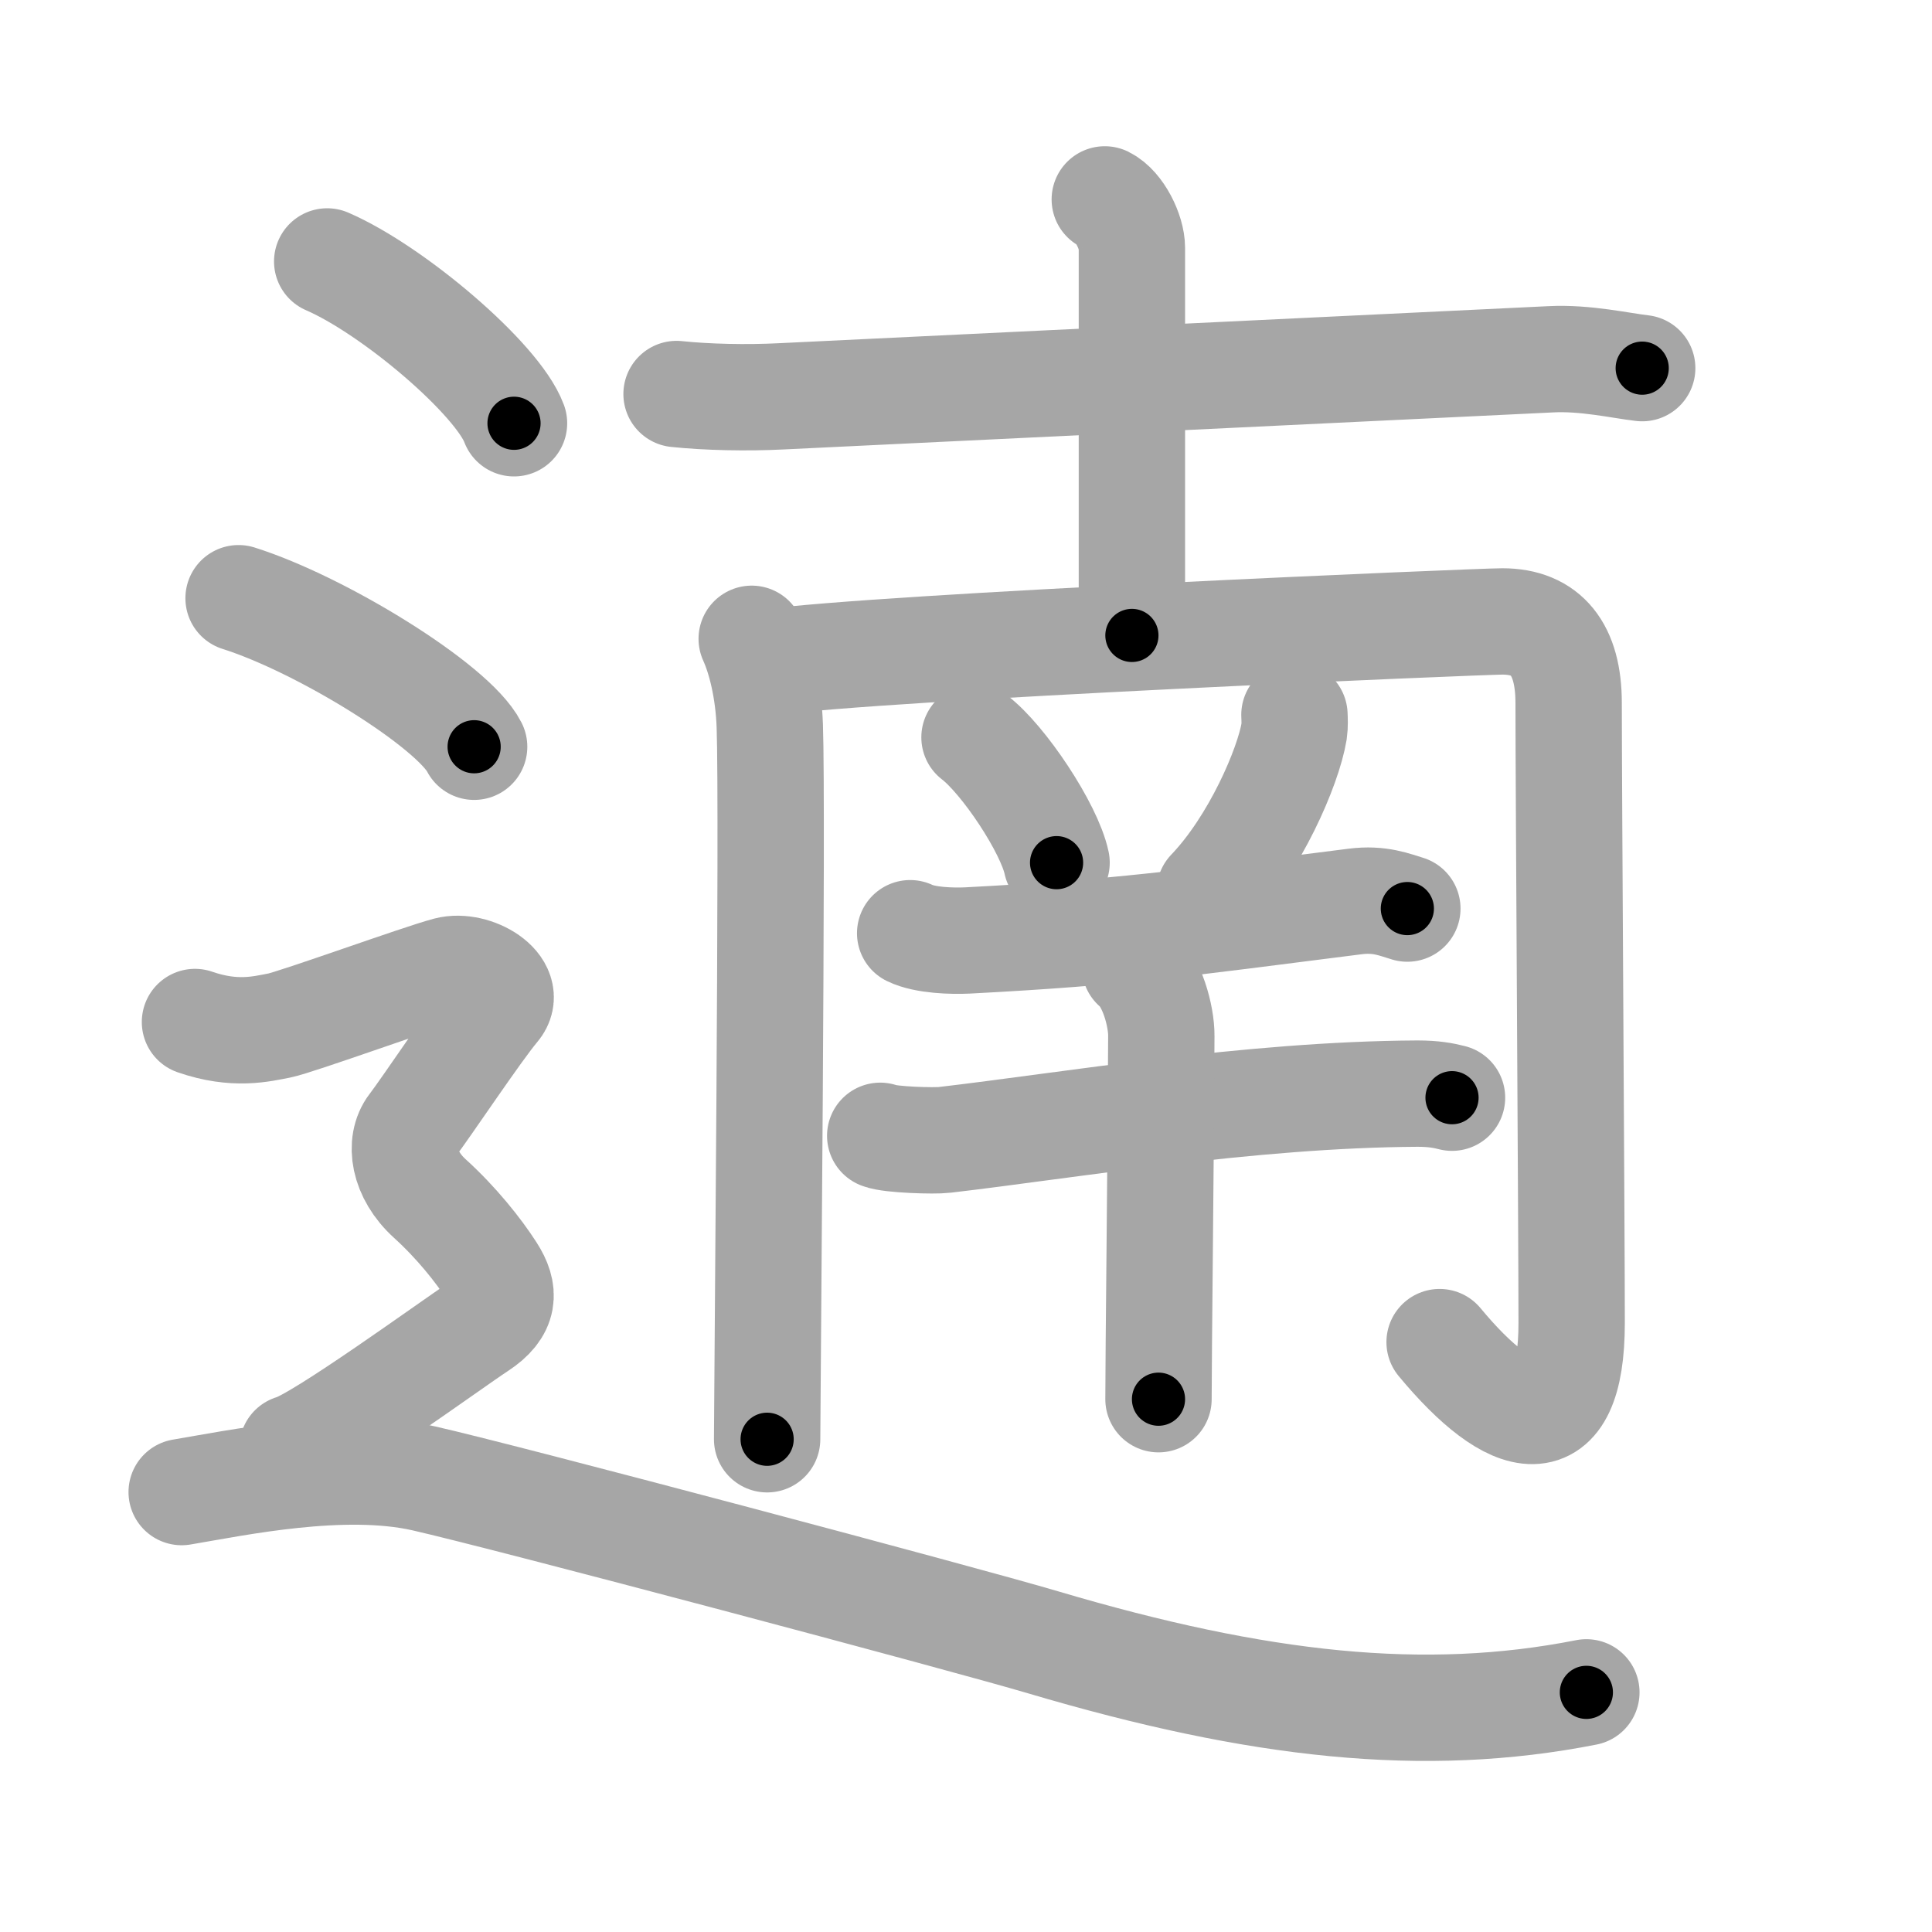 <svg xmlns="http://www.w3.org/2000/svg" viewBox="0 0 109 109" id="9056"><g fill="none" stroke="#a6a6a6" stroke-width="6" stroke-linecap="round" stroke-linejoin="round"><g><g><g><path d="M38.17,22.23c1.71,0.18,3.97,0.23,5.91,0.13c8.76-0.43,34.18-1.64,43.42-2.09c1.94-0.1,3.93,0.36,5.15,0.5" /><path d="M62.33,11.25c0.85,0.42,1.53,1.86,1.53,2.73c0,5.83,0,14.65,0,21.87" /></g><g><g><path d="M42.41,36.04c0.51,1.12,0.95,2.9,1.02,4.92c0.17,4.7-0.15,38.18-0.15,40.24" /><path d="M43.27,37.38c6.46-0.9,40.19-2.32,41.49-2.32c2.49,0,3.74,1.57,3.74,4.6c0,4.7,0.17,29.82,0.17,34.97c0,6.89-3.37,6.01-7.45,1.09" /></g><path d="M54.98,41.6c1.64,1.25,4.22,5.13,4.63,7.07" /><path d="M73.03,40.33c0.01,0.23,0.03,0.61-0.02,0.94c-0.33,1.99-2.2,6.35-4.76,9.02" /><g><path d="M51.35,52.65c0.84,0.41,2.38,0.45,3.22,0.41c8.76-0.46,12.02-0.95,21.88-2.2c1.4-0.18,2.24,0.19,2.95,0.4" /><g><path d="M49.66,64.08c0.56,0.23,3.08,0.3,3.63,0.23c6.96-0.81,17.21-2.56,26.68-2.61c0.93,0,1.48,0.11,1.95,0.23" /><path d="M64.03,54.53c0.97,0.8,1.5,2.81,1.49,3.92c-0.03,7.22-0.16,17.97-0.16,20.49" /></g></g></g></g><g><path d="M18.46,14.75c3.72,1.61,9.61,6.63,10.54,9.13" /><path d="M13.46,33.75c4.69,1.48,12.12,6.08,13.29,8.38" /><path d="M11,57.66c2.25,0.78,3.75,0.39,4.75,0.2c1-0.2,8-2.74,9.5-3.13c1.5-0.39,3.75,0.98,2.75,2.15s-4,5.67-4.75,6.64s-0.5,2.74,1,4.1s2.75,2.93,3.5,4.1c0.75,1.17,0.75,2.15-0.75,3.13s-9,6.45-10.5,6.84" /><path d="M10.25,84.18c3.04-0.51,9.11-1.8,13.67-0.77c4.56,1.03,30.46,7.92,34.94,9.25c12.15,3.6,21.52,4.62,30.64,2.82" /></g></g></g><g fill="none" stroke="#000" stroke-width="3" stroke-linecap="round" stroke-linejoin="round"><path d="M38.17,22.23c1.71,0.18,3.97,0.23,5.91,0.13c8.76-0.43,34.18-1.64,43.42-2.09c1.94-0.1,3.93,0.36,5.15,0.5" stroke-dasharray="54.572" stroke-dashoffset="54.572"><animate attributeName="stroke-dashoffset" values="54.572;54.572;0" dur="0.546s" fill="freeze" begin="0s;9056.click" /></path><path d="M62.33,11.25c0.85,0.42,1.53,1.86,1.53,2.73c0,5.83,0,14.65,0,21.87" stroke-dasharray="25.121" stroke-dashoffset="25.121"><animate attributeName="stroke-dashoffset" values="25.121" fill="freeze" begin="9056.click" /><animate attributeName="stroke-dashoffset" values="25.121;25.121;0" keyTimes="0;0.685;1" dur="0.797s" fill="freeze" begin="0s;9056.click" /></path><path d="M42.41,36.04c0.51,1.12,0.95,2.9,1.02,4.92c0.17,4.7-0.15,38.18-0.15,40.24" stroke-dasharray="45.296" stroke-dashoffset="45.296"><animate attributeName="stroke-dashoffset" values="45.296" fill="freeze" begin="9056.click" /><animate attributeName="stroke-dashoffset" values="45.296;45.296;0" keyTimes="0;0.638;1" dur="1.25s" fill="freeze" begin="0s;9056.click" /></path><path d="M43.27,37.38c6.46-0.9,40.19-2.32,41.49-2.32c2.49,0,3.74,1.57,3.74,4.6c0,4.7,0.17,29.82,0.17,34.97c0,6.89-3.37,6.01-7.45,1.09" stroke-dasharray="95.977" stroke-dashoffset="95.977"><animate attributeName="stroke-dashoffset" values="95.977" fill="freeze" begin="9056.click" /><animate attributeName="stroke-dashoffset" values="95.977;95.977;0" keyTimes="0;0.634;1" dur="1.972s" fill="freeze" begin="0s;9056.click" /></path><path d="M54.98,41.6c1.64,1.25,4.22,5.13,4.63,7.07" stroke-dasharray="8.554" stroke-dashoffset="8.554"><animate attributeName="stroke-dashoffset" values="8.554" fill="freeze" begin="9056.click" /><animate attributeName="stroke-dashoffset" values="8.554;8.554;0" keyTimes="0;0.92;1" dur="2.143s" fill="freeze" begin="0s;9056.click" /></path><path d="M73.03,40.33c0.01,0.23,0.03,0.61-0.02,0.94c-0.33,1.99-2.2,6.35-4.76,9.02" stroke-dasharray="11.253" stroke-dashoffset="11.253"><animate attributeName="stroke-dashoffset" values="11.253" fill="freeze" begin="9056.click" /><animate attributeName="stroke-dashoffset" values="11.253;11.253;0" keyTimes="0;0.905;1" dur="2.368s" fill="freeze" begin="0s;9056.click" /></path><path d="M51.35,52.65c0.84,0.41,2.38,0.45,3.22,0.41c8.76-0.46,12.02-0.95,21.88-2.2c1.4-0.18,2.24,0.19,2.95,0.4" stroke-dasharray="28.279" stroke-dashoffset="28.279"><animate attributeName="stroke-dashoffset" values="28.279" fill="freeze" begin="9056.click" /><animate attributeName="stroke-dashoffset" values="28.279;28.279;0" keyTimes="0;0.893;1" dur="2.651s" fill="freeze" begin="0s;9056.click" /></path><path d="M49.66,64.08c0.56,0.23,3.08,0.3,3.63,0.23c6.96-0.81,17.21-2.56,26.68-2.61c0.93,0,1.48,0.11,1.95,0.23" stroke-dasharray="32.446" stroke-dashoffset="32.446"><animate attributeName="stroke-dashoffset" values="32.446" fill="freeze" begin="9056.click" /><animate attributeName="stroke-dashoffset" values="32.446;32.446;0" keyTimes="0;0.891;1" dur="2.975s" fill="freeze" begin="0s;9056.click" /></path><path d="M64.03,54.53c0.97,0.8,1.5,2.81,1.49,3.92c-0.03,7.22-0.16,17.97-0.16,20.49" stroke-dasharray="24.79" stroke-dashoffset="24.79"><animate attributeName="stroke-dashoffset" values="24.79" fill="freeze" begin="9056.click" /><animate attributeName="stroke-dashoffset" values="24.79;24.79;0" keyTimes="0;0.923;1" dur="3.223s" fill="freeze" begin="0s;9056.click" /></path><path d="M18.46,14.75c3.72,1.61,9.61,6.63,10.54,9.13" stroke-dasharray="14.146" stroke-dashoffset="14.146"><animate attributeName="stroke-dashoffset" values="14.146" fill="freeze" begin="9056.click" /><animate attributeName="stroke-dashoffset" values="14.146;14.146;0" keyTimes="0;0.919;1" dur="3.506s" fill="freeze" begin="0s;9056.click" /></path><path d="M13.46,33.75c4.69,1.48,12.12,6.08,13.29,8.38" stroke-dasharray="15.908" stroke-dashoffset="15.908"><animate attributeName="stroke-dashoffset" values="15.908" fill="freeze" begin="9056.click" /><animate attributeName="stroke-dashoffset" values="15.908;15.908;0" keyTimes="0;0.957;1" dur="3.665s" fill="freeze" begin="0s;9056.click" /></path><path d="M11,57.66c2.25,0.78,3.75,0.39,4.75,0.2c1-0.2,8-2.74,9.5-3.13c1.5-0.39,3.75,0.98,2.75,2.15s-4,5.67-4.75,6.64s-0.5,2.74,1,4.1s2.75,2.93,3.5,4.1c0.75,1.17,0.75,2.15-0.75,3.13s-9,6.45-10.5,6.84" stroke-dasharray="53.694" stroke-dashoffset="53.694"><animate attributeName="stroke-dashoffset" values="53.694" fill="freeze" begin="9056.click" /><animate attributeName="stroke-dashoffset" values="53.694;53.694;0" keyTimes="0;0.872;1" dur="4.202s" fill="freeze" begin="0s;9056.click" /></path><path d="M10.25,84.18c3.04-0.51,9.11-1.8,13.67-0.77c4.56,1.03,30.46,7.92,34.94,9.25c12.15,3.6,21.52,4.62,30.64,2.82" stroke-dasharray="81.01" stroke-dashoffset="81.01"><animate attributeName="stroke-dashoffset" values="81.01" fill="freeze" begin="9056.click" /><animate attributeName="stroke-dashoffset" values="81.01;81.01;0" keyTimes="0;0.873;1" dur="4.811s" fill="freeze" begin="0s;9056.click" /></path></g></svg>